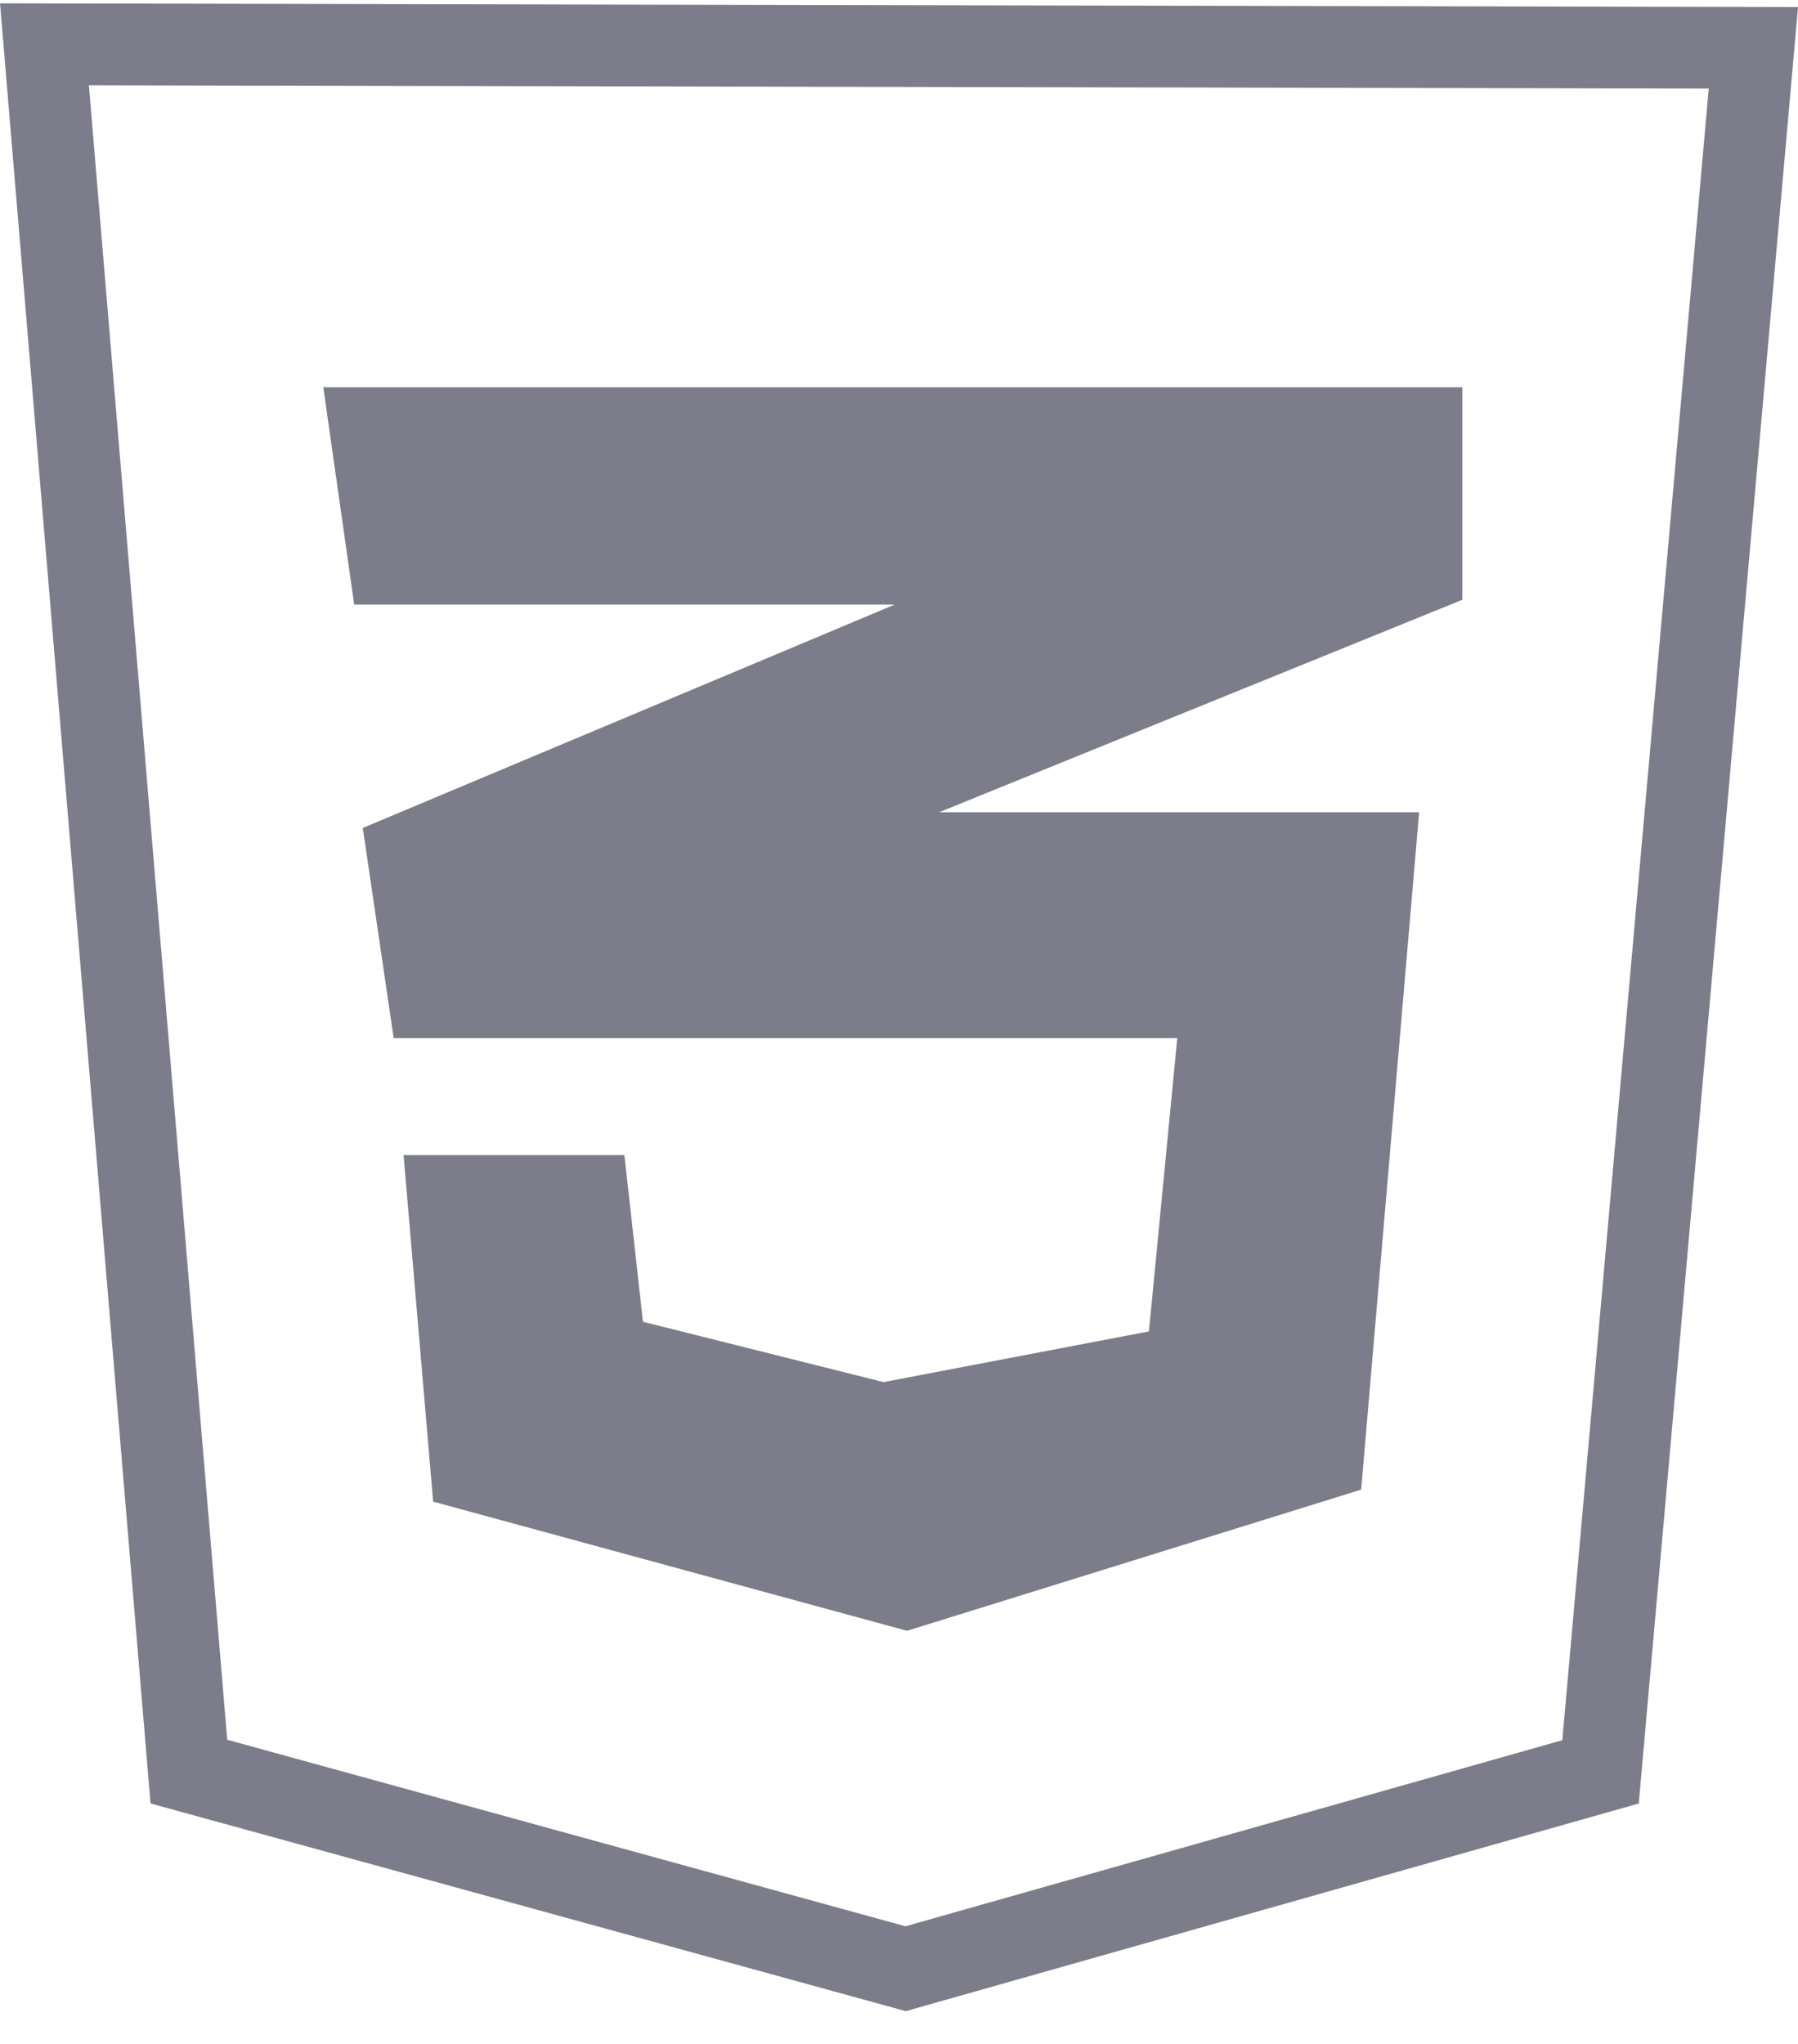 <svg width="22" height="25" viewBox="0 0 22 25" fill="none" xmlns="http://www.w3.org/2000/svg">
<g clip-path="url(#clip0_221_239)">
<path d="M11.081 24.08L2.311 21.669L0.544 0.542L21.454 0.585L19.584 21.672L11.081 24.08Z" stroke="#7C7C8A"/>
<path d="M17.893 4.737H3.956L4.334 7.395H10.947L4.439 10.127L4.817 12.697H14.405L14.058 16.285L10.811 16.905L7.867 16.167L7.64 14.129H4.938L5.3 18.367L11.098 19.947L16.655 18.22L17.364 9.935H11.491L17.893 7.336L17.893 4.737Z" fill="#7C7C8A"/>
</g>
<defs>
<clipPath id="clip0_221_239">
<rect width="22" height="24.64" fill="white"/>
</clipPath>
</defs>
</svg>
